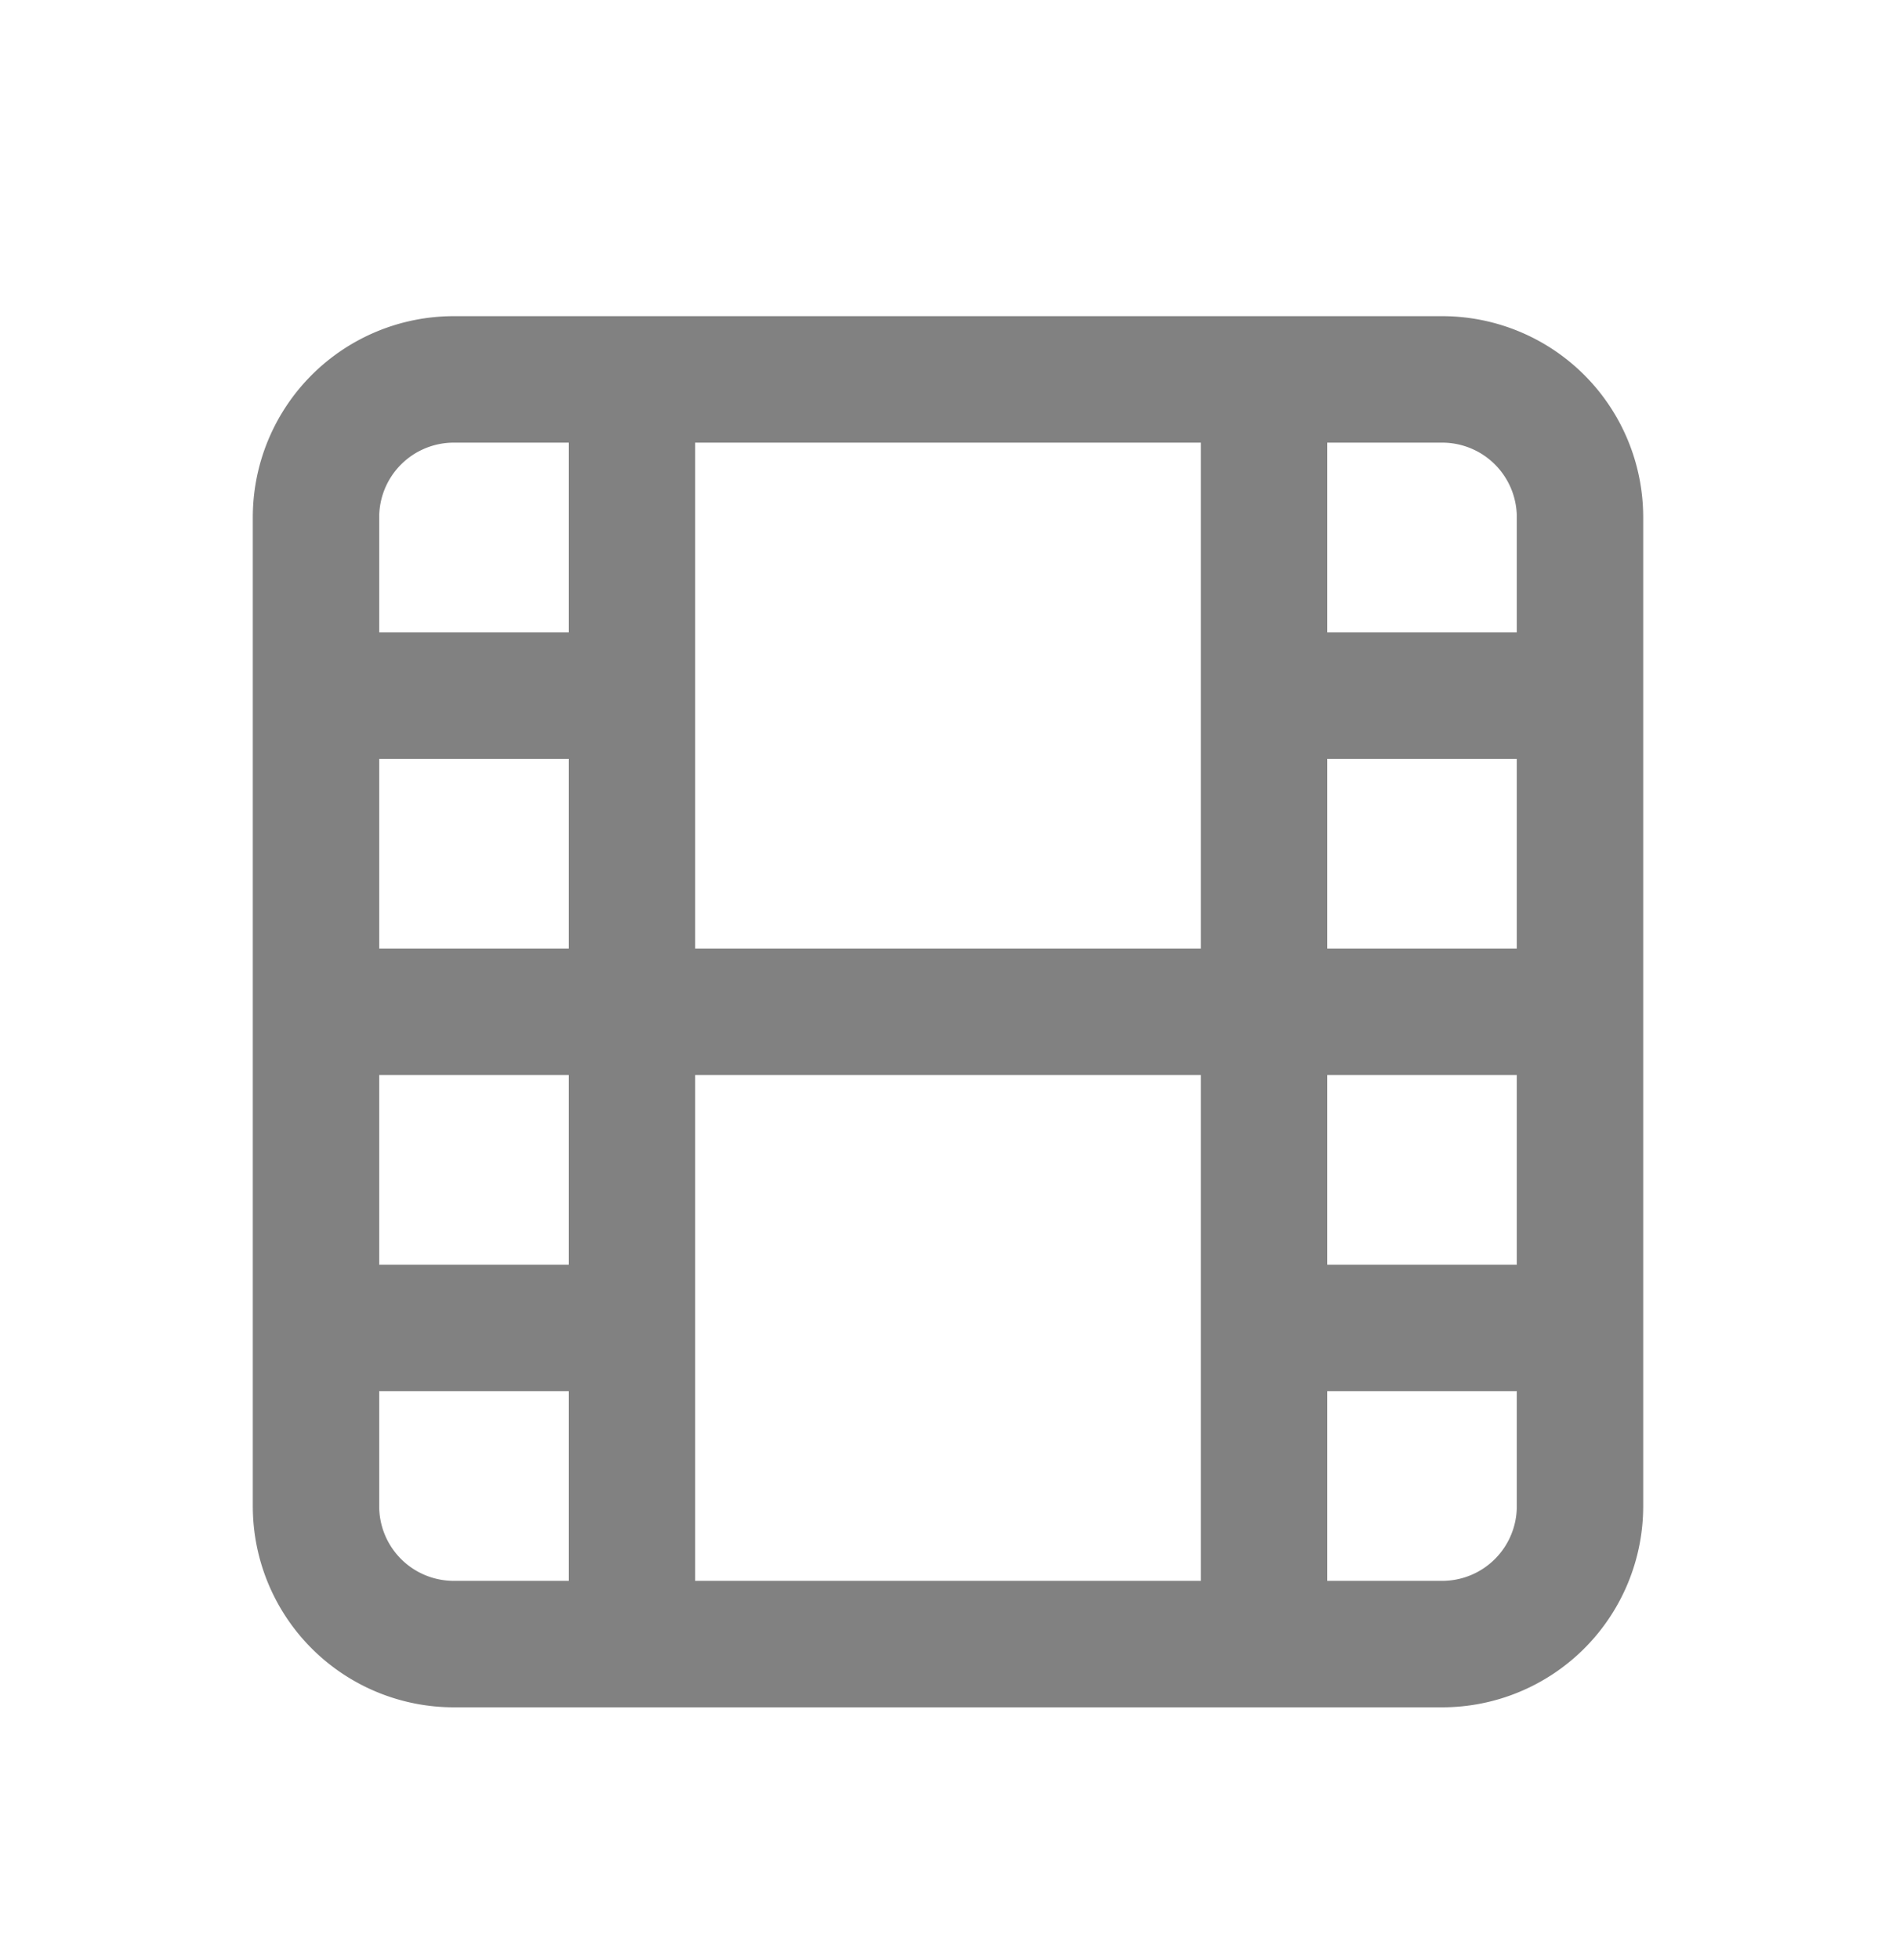 <svg width="30" height="31" fill="none" xmlns="http://www.w3.org/2000/svg"><g filter="url('#filter0_d_43535_209')" stroke="#818181" stroke-width="2" stroke-linecap="round" stroke-linejoin="round"><path d="M22.82 2H7.18A2.18 2.18 0 0 0 5 4.18v15.64A2.18 2.18 0 0 0 7.18 22h15.64A2.18 2.18 0 0 0 25 19.82V4.18A2.18 2.18 0 0 0 22.82 2ZM10 2v20M20 2v20M5 12h20M5 7h5M5 17h5M20 17h5M20 7h5"/></g><defs><filter id="filter0_d_43535_209" x="-1" y="0" width="32" height="32" filterUnits="userSpaceOnUse" color-interpolation-filters="sRGB"><feFlood flood-opacity="0" result="BackgroundImageFix"/><feColorMatrix in="SourceAlpha" values="0 0 0 0 0 0 0 0 0 0 0 0 0 0 0 0 0 0 127 0" result="hardAlpha"/><feOffset dy="4"/><feGaussianBlur stdDeviation="2"/><feComposite in2="hardAlpha" operator="out"/><feColorMatrix values="0 0 0 0 0 0 0 0 0 0 0 0 0 0 0 0 0 0 0.25 0"/><feBlend in2="BackgroundImageFix" result="effect1_dropShadow_43535_209"/><feBlend in="SourceGraphic" in2="effect1_dropShadow_43535_209" result="shape"/></filter></defs></svg>